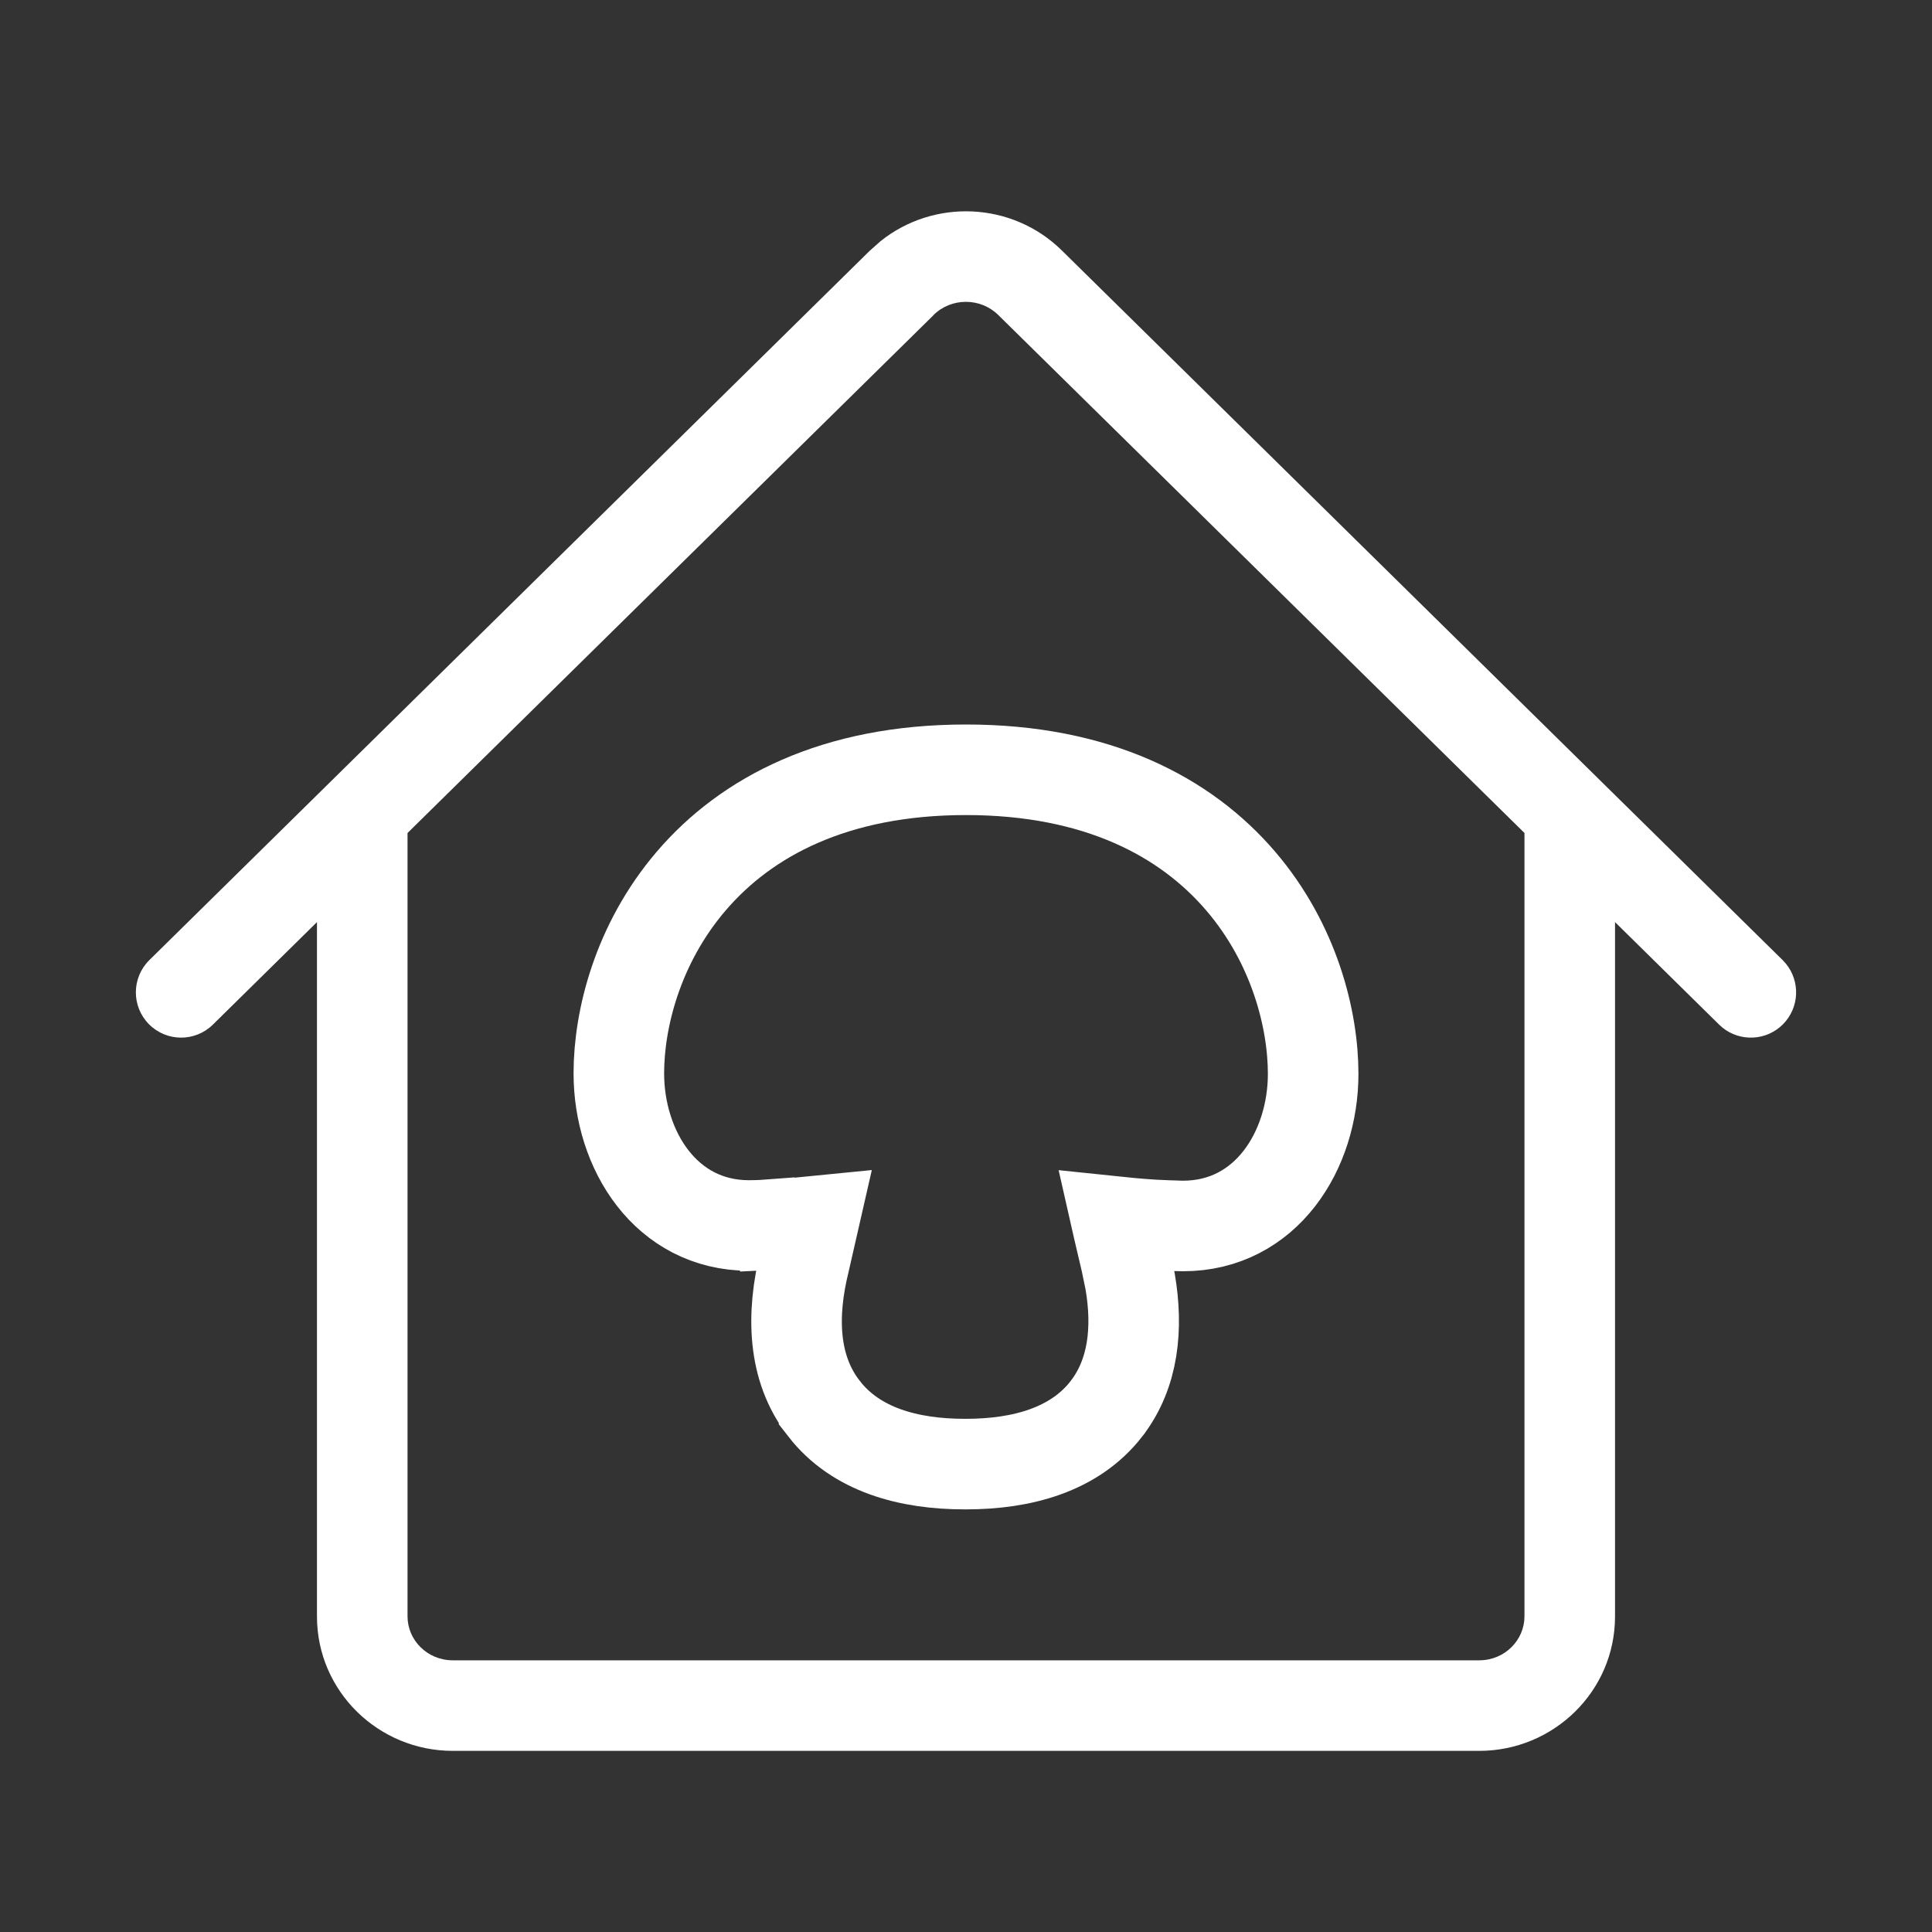 <svg width="32" height="32" viewBox="0 0 32 32" fill="none" xmlns="http://www.w3.org/2000/svg">
<rect x="0" y="0" width="32" height="32" fill="#333333" stroke="none"/>
<path d="M14.584 3.995C15.466 3.288 16.763 3.338 17.586 4.147L29.526 15.902L29.578 15.959C29.82 16.252 29.806 16.686 29.534 16.963C29.262 17.239 28.828 17.26 28.531 17.022L28.474 16.971L26.75 15.273V26.773C26.75 28.014 25.731 29 24.5 29H7.5C6.269 29 5.25 28.014 5.25 26.773V15.273L3.526 16.971C3.231 17.261 2.757 17.258 2.466 16.963C2.175 16.668 2.179 16.193 2.474 15.902L14.412 4.147H14.413L14.584 3.995ZM16.534 5.217C16.241 4.928 15.759 4.926 15.464 5.216L15.465 5.217L6.75 13.797V26.773C6.75 27.163 7.075 27.5 7.5 27.5H24.5C24.925 27.5 25.25 27.163 25.25 26.773V13.797L16.534 5.217Z" fill="#FFFFFF"/>
<path d="M16 12.75C18.173 12.75 19.64 13.528 20.553 14.597C21.442 15.638 21.75 16.891 21.75 17.786C21.75 19.054 20.972 20.306 19.594 20.306C19.531 20.306 19.47 20.302 19.43 20.301C19.384 20.299 19.356 20.298 19.328 20.298H19.316L19.305 20.297C19.049 20.289 18.774 20.265 18.496 20.236C18.503 20.267 18.51 20.299 18.518 20.331L18.65 20.893L18.651 20.897L18.719 21.227C18.849 21.993 18.779 22.746 18.328 23.331L18.327 23.333C17.799 24.013 16.927 24.25 16 24.25H15.977C15.049 24.25 14.177 24.013 13.649 23.333V23.332C13.124 22.662 13.108 21.771 13.325 20.895L13.477 20.229C13.215 20.255 12.957 20.278 12.714 20.289L12.713 20.287C12.594 20.296 12.481 20.298 12.406 20.298C11.028 20.298 10.25 19.046 10.25 17.777C10.25 16.885 10.558 15.635 11.447 14.595C12.36 13.527 13.827 12.75 16 12.75Z" stroke="#FFFFFF" stroke-width="1.5"/>
</svg>
